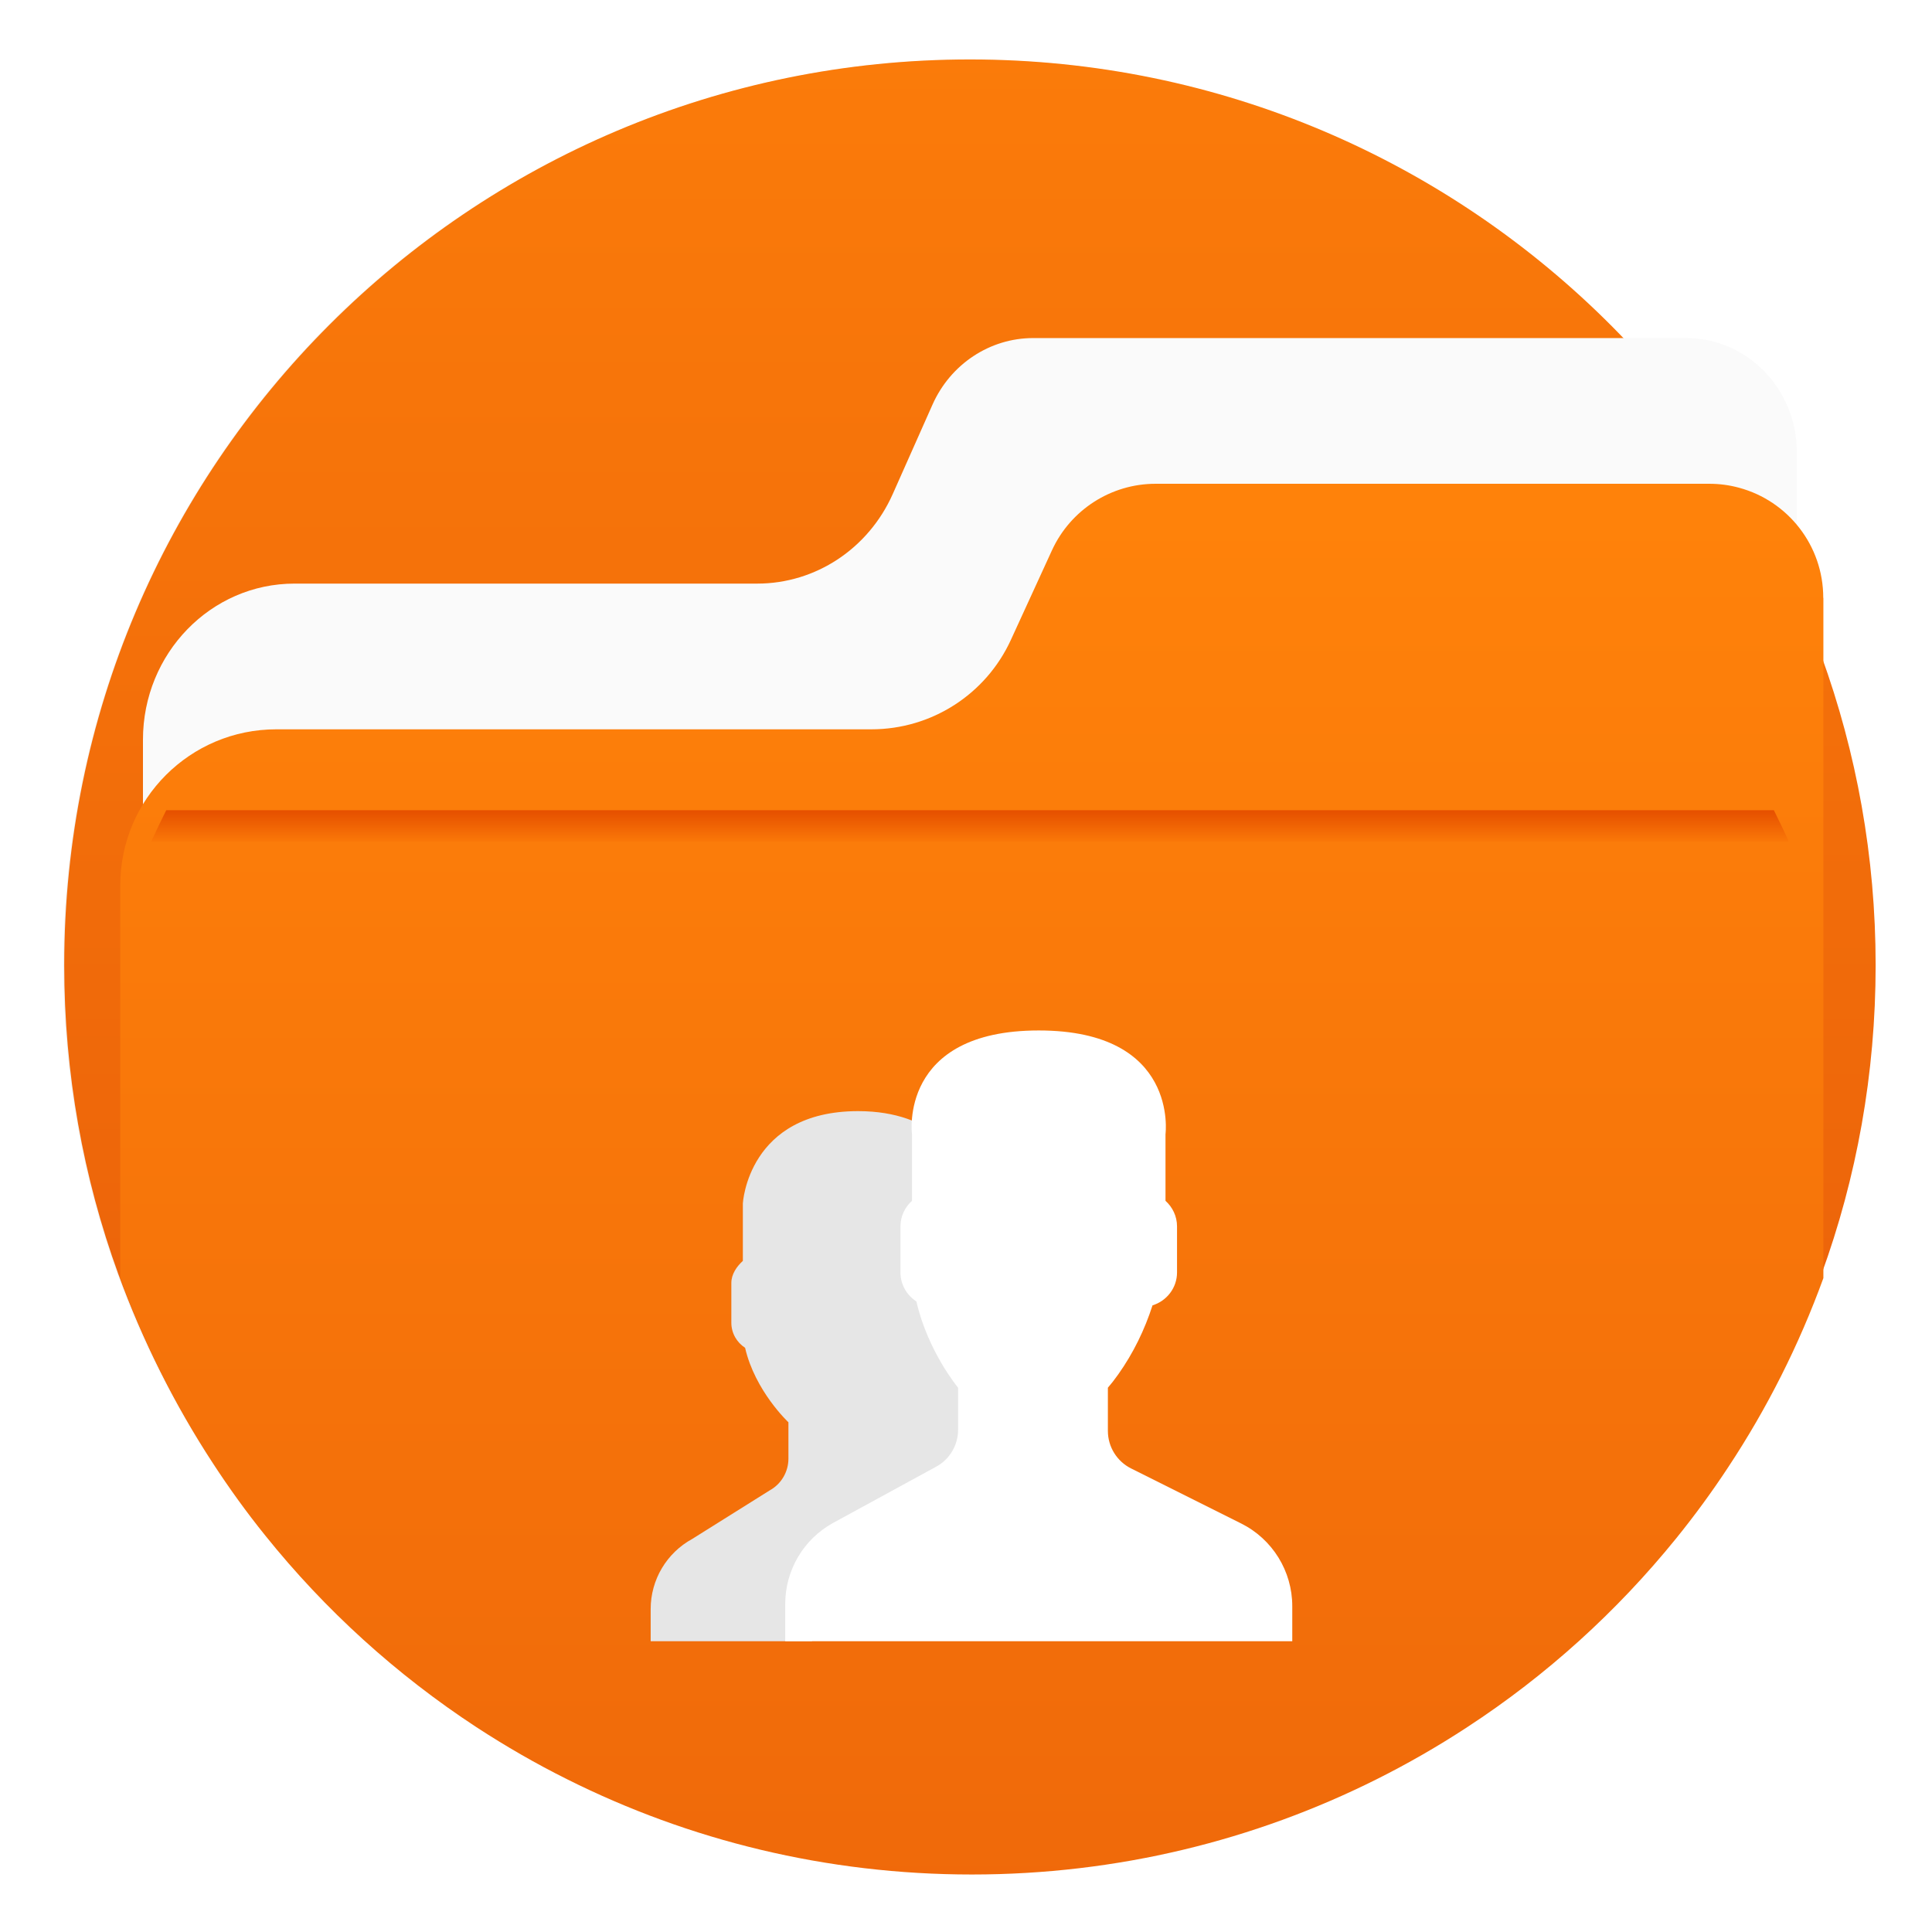 <?xml version="1.0" encoding="UTF-8"?>
<!-- Created with Inkscape (http://www.inkscape.org/) -->
<svg width="64" height="64" version="1.1" viewBox="0 0 16.933 16.933" xmlns="http://www.w3.org/2000/svg" xmlns:cc="http://creativecommons.org/ns#" xmlns:dc="http://purl.org/dc/elements/1.1/" xmlns:rdf="http://www.w3.org/1999/02/22-rdf-syntax-ns#">
 <defs>
  <filter id="filter11290" x="-.024" y="-.024" width="1.048" height="1.048" color-interpolation-filters="sRGB">
   <feGaussianBlur stdDeviation="0.159"/>
  </filter>
  <linearGradient id="linearGradient677348" x1="-6.174" x2="-6.174" y1="-126.08" y2="-126.7" gradientTransform="matrix(.529 0 0 .54 11.537 75.528)" gradientUnits="userSpaceOnUse">
   <stop stop-color="#ff820a" offset="0"/>
   <stop stop-color="#e65000" offset="1"/>
  </linearGradient>
  <linearGradient id="linearGradient1032-7" x1="-7.519" x2="-7.519" y1="267.55" y2="286.91" gradientTransform="translate(15.958 -263.05)" gradientUnits="userSpaceOnUse">
   <stop stop-color="#ff820a" offset="0"/>
   <stop stop-color="#e65a0a" offset="1"/>
  </linearGradient>
  <linearGradient id="linearGradient11339-5" x1="8.533" x2="8.533" y1="277.25" y2="296.44" gradientTransform="translate(0,-280.07)" gradientUnits="userSpaceOnUse">
   <stop stop-color="#ff820a" offset="0"/>
   <stop stop-color="#e65a0a" offset="1"/>
  </linearGradient>
 </defs>
 <circle cx="8.494" cy="8.46" r="7.938" filter="url(#filter11290)" opacity=".25" stroke-width=".14"/>
 <path d="m16.439 8.46c0 0.952-0.167 1.864-0.475 2.709-0.214 0.588-0.494 1.143-0.834 1.657-0.142 0.216-0.295 0.425-0.457 0.625-0.52 0.642-1.137 1.201-1.831 1.654-0.255 0.167-0.521 0.32-0.795 0.457-1.067 0.534-2.271 0.834-3.546 0.834s-2.479-0.3-3.546-0.834c-0.275-0.137-0.54-0.29-0.796-0.457-0.702-0.46-1.327-1.027-1.851-1.68-0.163-0.202-0.315-0.413-0.457-0.631-0.33-0.505-0.604-1.051-0.814-1.627-0.307-0.845-0.474-1.757-0.474-2.708 0-4.384 3.554-7.938 7.938-7.938 2.2 0 4.192 0.895 5.63 2.342 0.414 0.417 0.783 0.879 1.096 1.379 0.296 0.471 0.544 0.976 0.737 1.507 0.307 0.846 0.475 1.758 0.475 2.709z" fill="url(#linearGradient11339-5)" stroke-width=".031"/>
 <path d="m15.749 3.962v3.347h-14.496v-0.826c0-0.756 0.595-1.368 1.328-1.368h4.056c0.511 0 0.974-0.306 1.187-0.784l0.349-0.785c0.158-0.355 0.503-0.583 0.882-0.583h5.723c0.536 0 0.97 0.447 0.97 0.999z" fill="#fafafa" stroke-width=".031"/>
 <path d="m15.981 5.241v5.961c-0.214 0.588-0.494 1.143-0.834 1.657-0.142 0.216-0.295 0.425-0.457 0.625-0.52 0.642-1.137 1.201-1.831 1.654-0.255 0.167-0.521 0.32-0.795 0.457-1.067 0.534-2.271 0.834-3.546 0.834s-2.479-0.3-3.546-0.834c-0.275-0.137-0.54-0.29-0.796-0.457-0.702-0.46-1.327-1.027-1.851-1.68-0.163-0.202-0.315-0.413-0.457-0.631-0.33-0.505-0.604-1.051-0.814-1.627v-3.44c0-0.756 0.612-1.368 1.368-1.368h5.216c0.526 0 1.003-0.306 1.222-0.784l0.36-0.785c0.163-0.355 0.518-0.583 0.908-0.583h4.853c0.091 0 0.178 0.012 0.262 0.035 0.425 0.115 0.737 0.503 0.737 0.965z" fill="url(#linearGradient1032-7)" stroke-width=".031"/>
 <circle cx="-330.35" cy="-328.38" r="0" fill="#5e4aa6" stroke-width=".265"/>
 <path d="m1.457 7.101c-0.045 0.091-0.09 0.183-0.132 0.275h14.353c-0.04-0.093-0.088-0.184-0.131-0.275z" fill="url(#linearGradient677348)" stroke-width=".141"/>
 <g transform="matrix(.101 0 0 .101 5.468 8.779)">
  <path d="m20.505 45.22 5.946-3.243c-0.034-0.033-5e-3 -0.043 0.065-0.036l2.91-1.587c1.171-0.639 1.899-1.865 1.899-3.199v-3.655s-1.062-1.275-2.092-3.323c0-1e-3 -1e-3 -2e-3 -1e-3 -3e-3 -0.135-0.268-0.268-0.551-0.399-0.844-0.018-0.041-0.036-0.08-0.054-0.121-0.133-0.303-0.263-0.616-0.386-0.944-8e-3 -0.021-0.015-0.044-0.023-0.065-0.108-0.29-0.209-0.589-0.306-0.896-0.026-0.084-0.052-0.167-0.077-0.251-0.101-0.338-0.196-0.682-0.278-1.038-0.83-0.534-1.384-1.461-1.384-2.515v-4c0-0.88 0.391-1.667 1-2.217v-5.648c-1.413-1.096-3.603-2.135-7-2.135-9.563 0-10 8-10 8v4.995c-0.526 0.475-1 1.154-1 1.914v3.455c0 0.911 0.479 1.711 1.194 2.174 0.863 3.758 3.76 6.463 3.76 6.463v3.157c0 1.151-0.629 2.211-1.64 2.762l-6.704 4.202c-2.225 1.214-3.61 3.546-3.61 6.081v2.797h14v-3.239c0-2.935 1.603-5.636 4.18-7.041z" fill="#e6e6e6"/>
  <path d="m53.566 45.283-9.552-4.776c-1.234-0.617-2.014-1.879-2.014-3.259v-3.748c0.268-0.305 0.576-0.698 0.904-1.162 1.302-1.838 2.286-3.861 2.969-5.984 1.225-0.377 2.127-1.509 2.127-2.854v-4c0-0.88-0.391-1.667-1-2.217v-5.783s1.187-9-11-9c-12.188 0-11 9-11 9v5.783c-0.609 0.55-1 1.337-1 2.217v4c0 1.054 0.554 1.981 1.383 2.517 0.999 4.352 3.617 7.483 3.617 7.483v3.655c0 1.333-0.728 2.56-1.899 3.198l-8.921 4.867c-2.577 1.405-4.18 4.106-4.18 7.041v3.239h44v-3.043c0-3.038-1.717-5.815-4.434-7.174z" fill="#fff"/>
 </g>
</svg>

